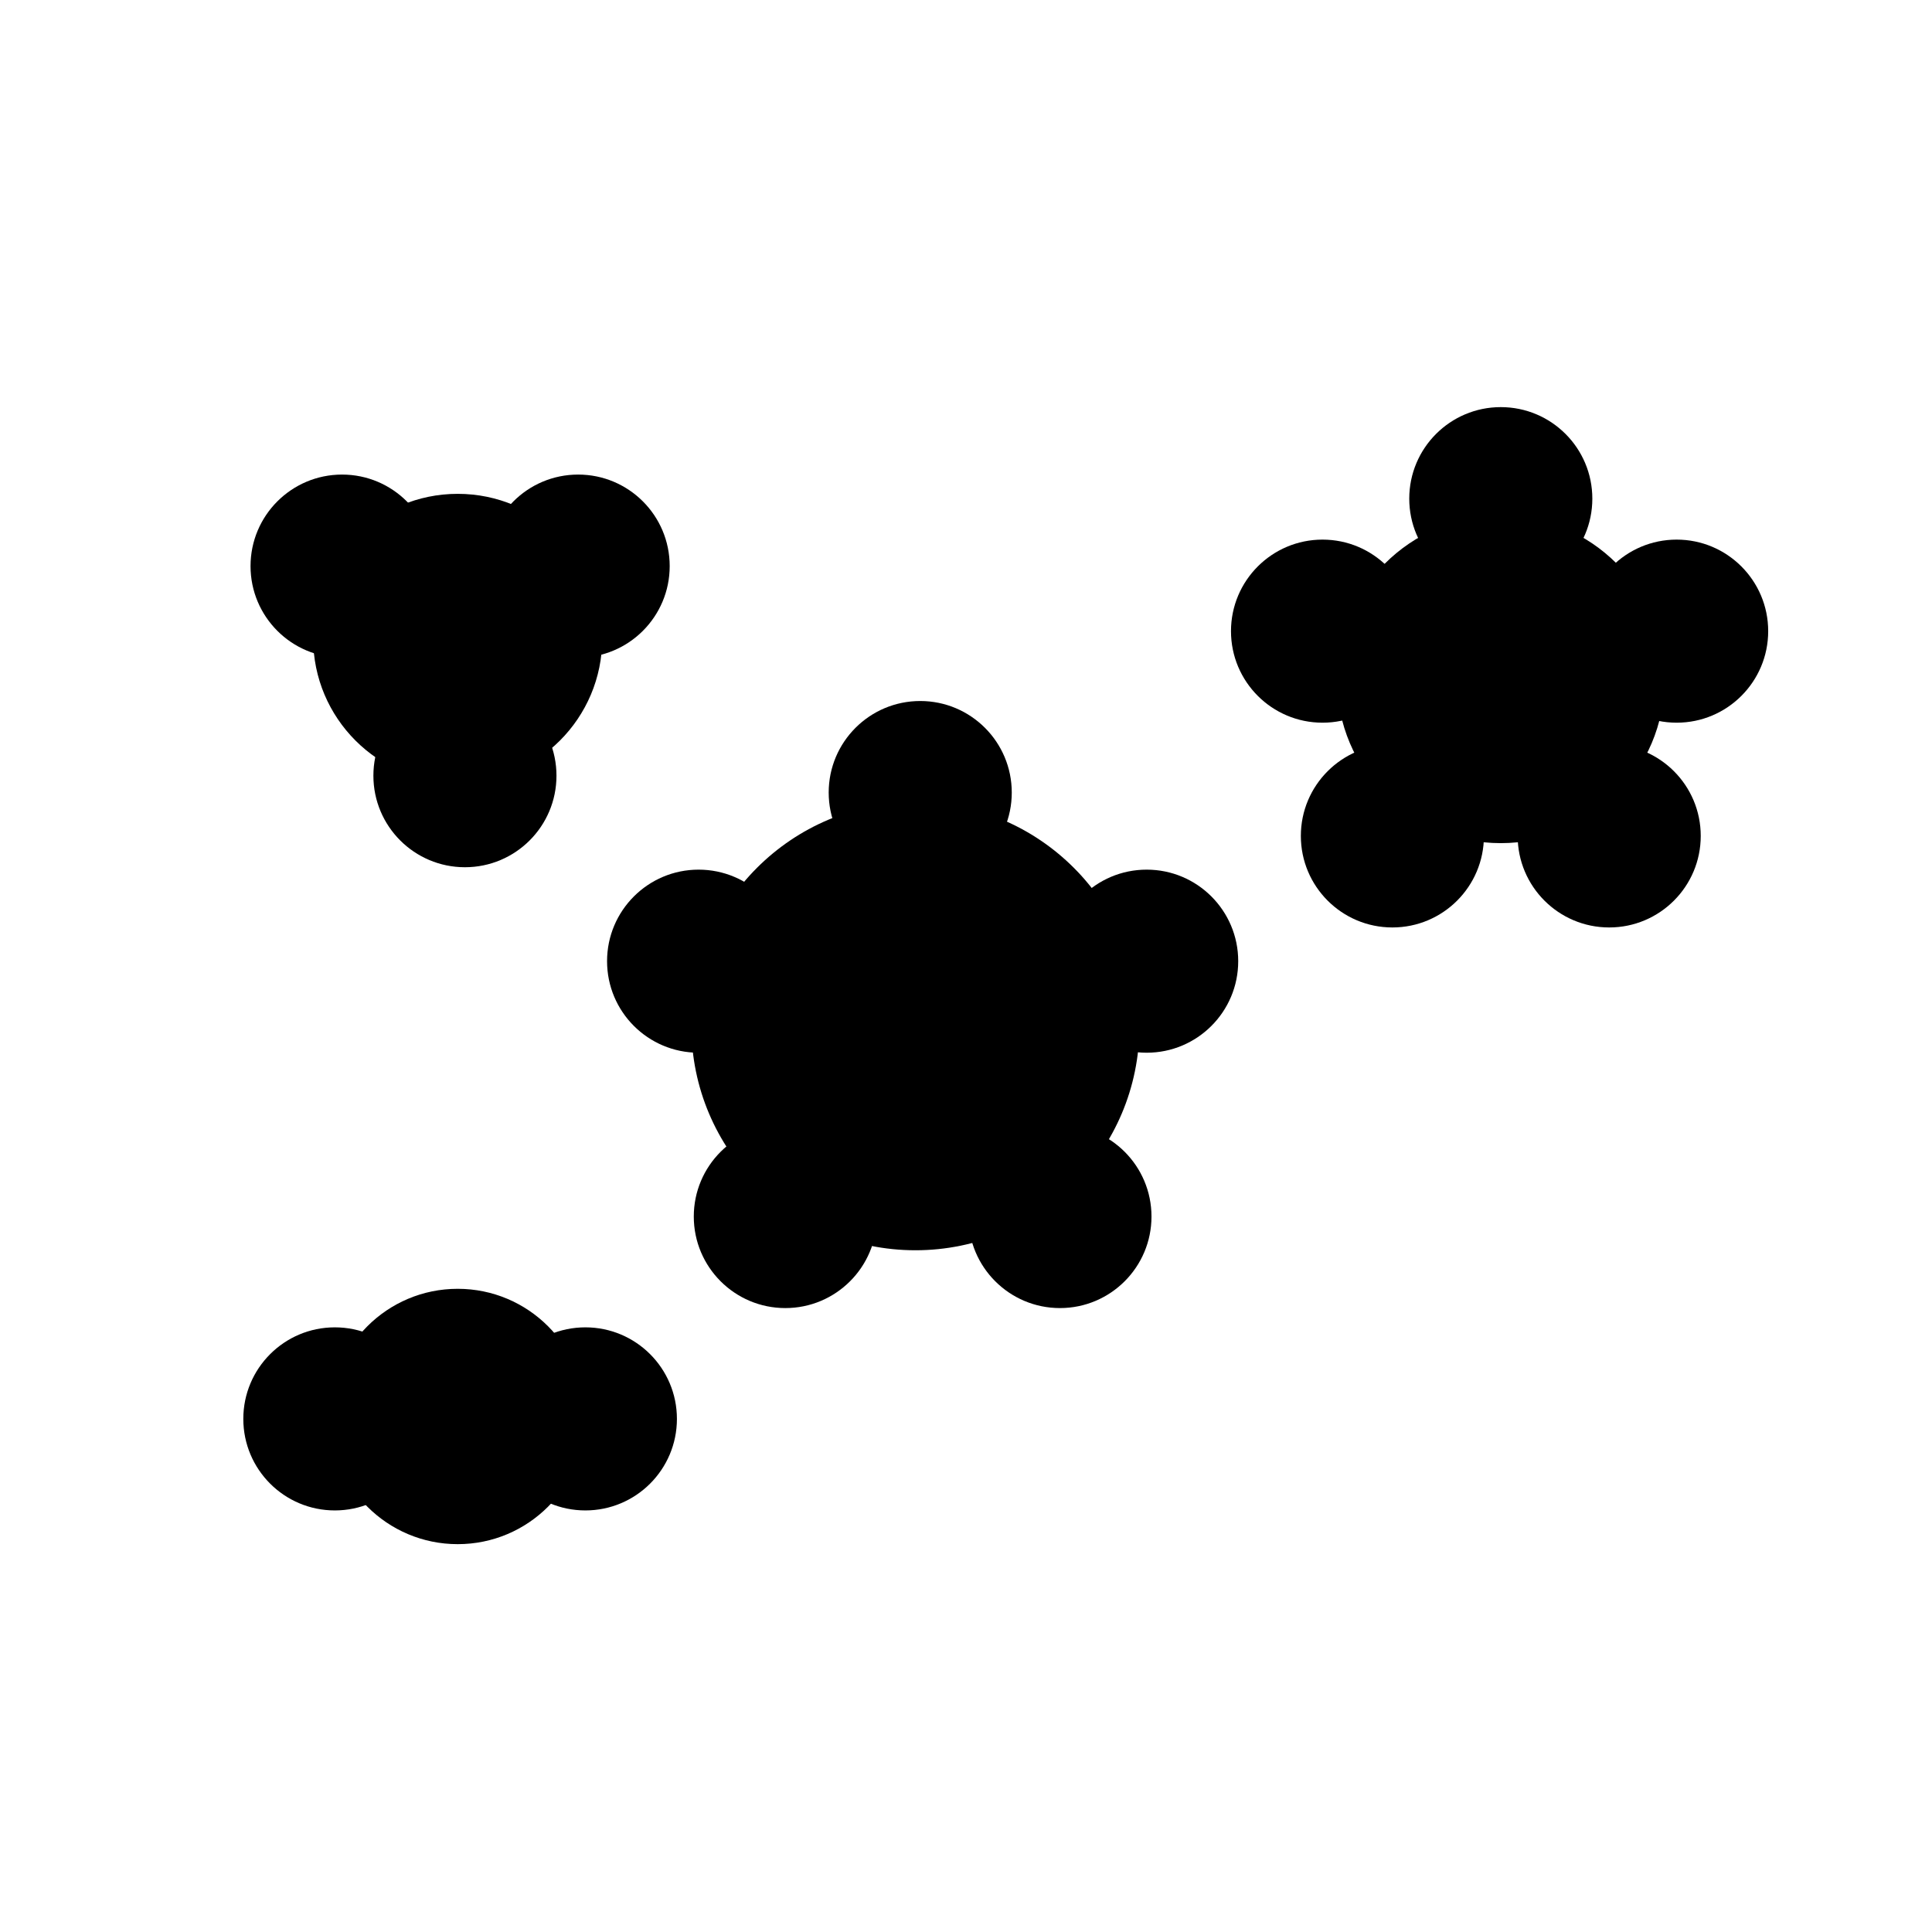 <?xml version="1.0" encoding="utf-8"?>
<!-- Generator: Adobe Illustrator 26.0.3, SVG Export Plug-In . SVG Version: 6.00 Build 0)  -->
<svg version="1.1" id="Ebene_1" xmlns="http://www.w3.org/2000/svg" xmlns:xlink="http://www.w3.org/1999/xlink" x="0px" y="0px"
	 viewBox="0 0 80.2 80.2" style="enable-background:new 0 0 80.2 80.2;" xml:space="preserve">
<g>
	<circle cx="14.2" cy="23.5" r="3.8"/>
	<circle cx="24" cy="23.5" r="3.8"/>
	<circle cx="19.3" cy="32.2" r="3.8"/>
	<circle class="st1" cx="19" cy="26.5" r="6"/>
</g>
<g>
	<circle cx="13.9" cy="58.9" r="3.8"/>
	<circle cx="24.3" cy="58.9" r="3.8"/>
	<circle class="st1" cx="19" cy="58.8" r="5.3"/>
</g>
<g>
	<circle cx="38.2" cy="32.9" r="3.8"/>
	<circle cx="29" cy="39.9" r="3.8"/>
	<circle cx="32.6" cy="50.5" r="3.8"/>
	<circle cx="44" cy="50.5" r="3.8"/>
	<circle cx="47.6" cy="39.9" r="3.8"/>
	<circle class="st1" cx="38" cy="42.6" r="9.3"/>
</g>
<g>
	<circle cx="62.3" cy="20.7" r="3.8"/>
	<circle cx="54.9" cy="26.2" r="3.8"/>
	<circle cx="69.6" cy="26.2" r="3.8"/>
	<circle cx="66.8" cy="34.7" r="3.8"/>
	<circle cx="57.8" cy="34.7" r="3.8"/>
	<circle class="st1" cx="62.3" cy="28.2" r="6.8"/>
</g>
</svg>
